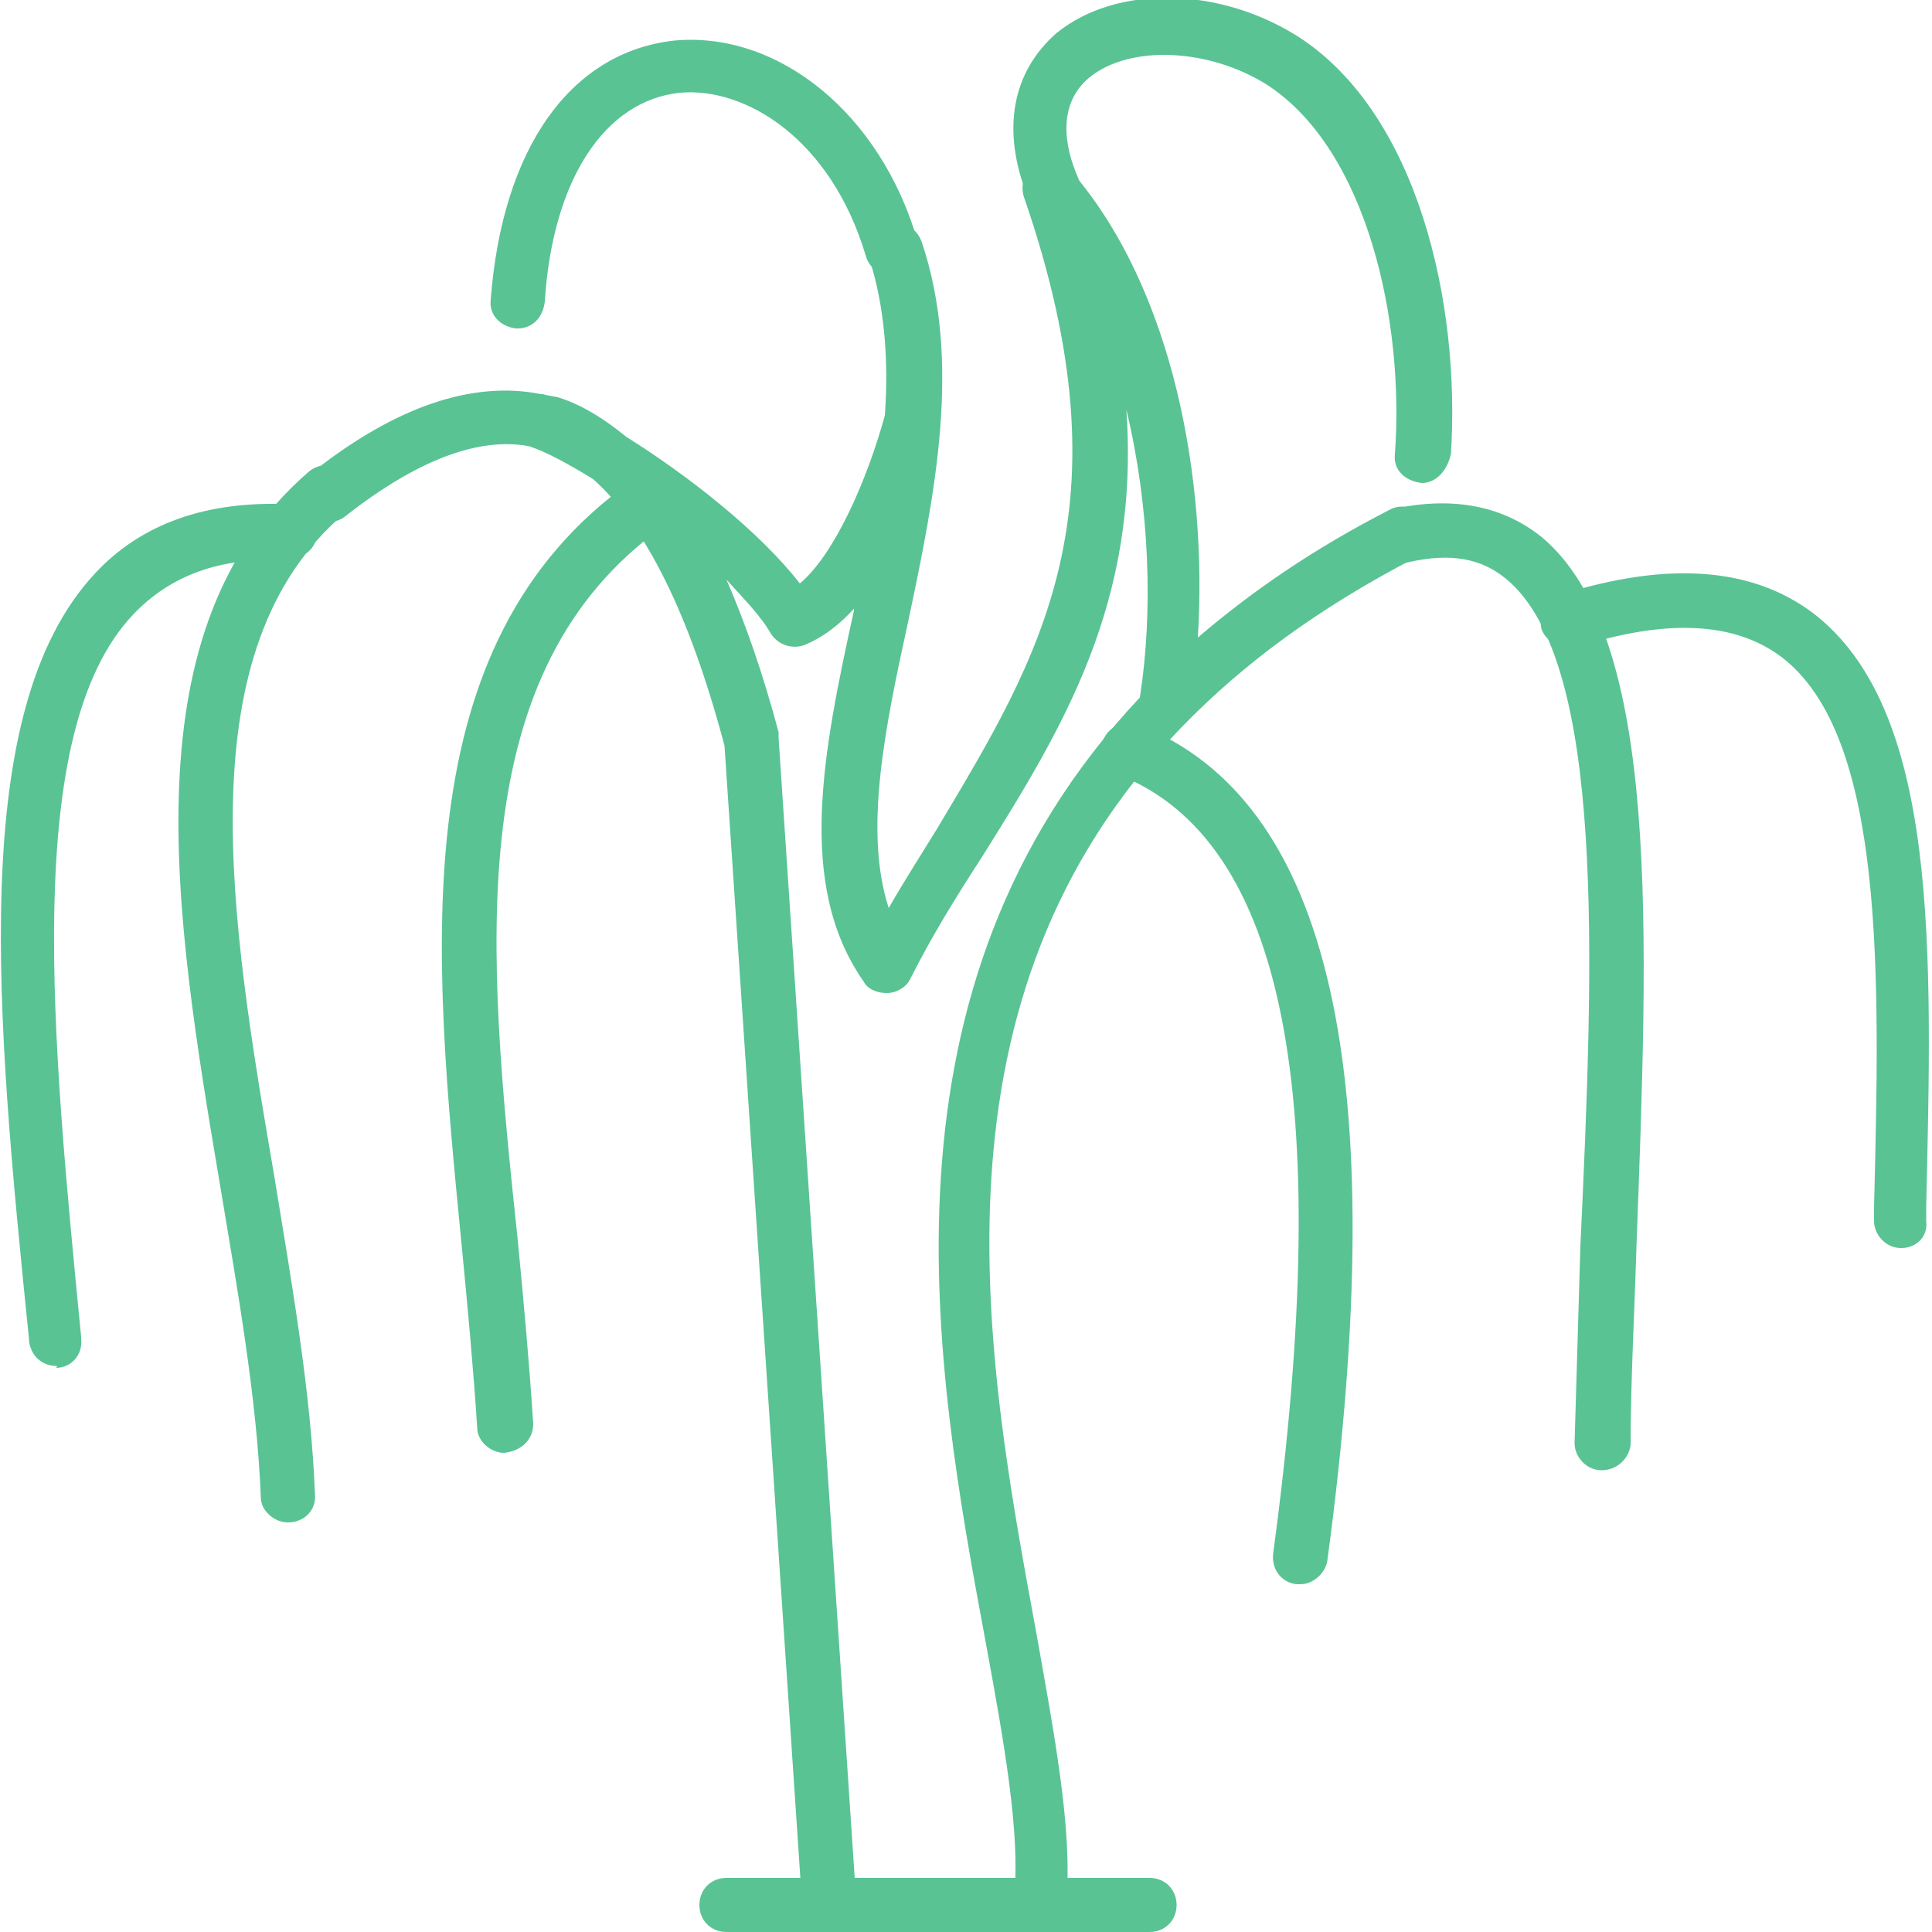 <?xml version="1.0" encoding="utf-8"?>
<!-- Generator: Adobe Illustrator 24.1.1, SVG Export Plug-In . SVG Version: 6.00 Build 0)  -->
<svg version="1.1" id="Layer_1" xmlns="http://www.w3.org/2000/svg" xmlns:xlink="http://www.w3.org/1999/xlink" x="0px" y="0px"
	 viewBox="0 0 100 100" style="enable-background:new 0 0 100 100;" xml:space="preserve">
<style type="text/css">
	.st0{fill:#59C394;}
</style>
<g>
	<g>
		<path class="st0" d="M53.9,99.6c0,0-0.1,0-0.1,0c-0.8-0.1-1.3-0.8-1.3-1.5c0.3-3.2-0.5-7.8-1.5-13.2c-2.6-14-6.2-33.7,8-48.8
			c0.7-4.5,0.5-9.9-0.7-14.9c0.7,10-3.3,16.5-7.5,23.2c-1.3,2-2.6,4.1-3.7,6.3c-0.2,0.4-0.7,0.7-1.2,0.7c-0.5,0-1-0.2-1.2-0.6
			c-3.5-5-2.1-11.9-0.5-19.2c0-0.1,0-0.2,0.1-0.2c-0.8,0.9-1.7,1.6-2.7,2c-0.6,0.2-1.3,0-1.7-0.6c-0.5-0.9-1.4-1.8-2.3-2.8
			c1,2.3,1.9,4.9,2.7,7.9c0,0.1,0,0.2,0,0.3l4,59.9c0.1,0.8-0.5,1.4-1.3,1.5c-0.8,0-1.4-0.5-1.5-1.3l-4-59.7
			c-1.8-6.8-4.1-11.4-6.8-13.8c-1.3-0.8-2.4-1.4-3.3-1.7c-2.6-0.5-5.8,0.7-9.5,3.6c-0.6,0.5-1.5,0.4-2-0.2c-0.5-0.6-0.4-1.5,0.2-2
			c4.4-3.5,8.4-4.8,11.9-4.1c0,0,0.1,0,0.1,0c0.3,0.1,0.6,0.1,0.9,0.2c1.2,0.4,2.3,1.1,3.4,2c3.2,2,6.9,4.9,9,7.6
			c1.8-1.5,3.5-5.4,4.4-8.7c0.2-2.8,0-5.6-0.8-8.1c-0.3-0.7,0.1-1.5,0.9-1.8c0.7-0.2,1.5,0.1,1.8,0.9c2.1,6.2,0.7,13.1-0.7,19.7
			c-1.2,5.5-2.3,10.8-1,14.8c0.8-1.4,1.7-2.8,2.5-4.1C53.8,34,58.6,26.4,53,10.2c-0.2-0.6,0-1.3,0.6-1.7c0.6-0.3,1.3-0.2,1.8,0.3
			c5.4,6.2,7.1,16.2,6.6,24.2c2.8-2.4,6-4.6,9.9-6.6c0.7-0.4,1.5-0.1,1.9,0.6c0.4,0.7,0.1,1.5-0.6,1.9c-5,2.6-8.9,5.5-12,8.7
			c0,0-0.1,0.1-0.1,0.1c-13.5,14-10.1,32.5-7.5,46.6c1,5.6,1.9,10.4,1.6,14C55.2,99.1,54.6,99.6,53.9,99.6z"/>
		<path class="st0" d="M67.3,82c-0.1,0-0.1,0-0.2,0c-0.8-0.1-1.3-0.8-1.2-1.6c3.2-23.7,0.6-36.9-8-40.3c-0.7-0.3-1.1-1.1-0.8-1.8
			c0.3-0.7,1.1-1.1,1.8-0.8c10,3.9,13.2,18.1,9.8,43.3C68.6,81.4,68,82,67.3,82z"/>
		<path class="st0" d="M82.9,76.1C82.9,76.1,82.9,76.1,82.9,76.1c-0.8,0-1.4-0.7-1.4-1.4c0.1-3.3,0.2-6.8,0.3-10.2
			C82.5,49.6,83.1,34.3,78,30c-1.3-1.1-2.9-1.4-5.1-0.9c-0.8,0.2-1.5-0.3-1.7-1.1c-0.2-0.8,0.3-1.5,1.1-1.7c3-0.6,5.5-0.1,7.5,1.5
			c6.2,5.2,5.5,20.5,4.9,36.8c-0.1,3.4-0.3,6.9-0.3,10.2C84.3,75.5,83.7,76.1,82.9,76.1z"/>
		<path class="st0" d="M98.4,64.6C98.4,64.6,98.4,64.6,98.4,64.6c-0.8,0-1.4-0.7-1.4-1.4l0-0.7c0.3-12,0.6-24.4-4.8-28.5
			c-2.4-1.8-5.9-2-10.6-0.5c-0.7,0.2-1.5-0.2-1.8-0.9c-0.2-0.7,0.2-1.5,0.9-1.8c5.7-1.8,10-1.4,13.1,0.9c6.6,5,6.2,17.5,5.9,30.8
			l0,0.7C99.8,64,99.2,64.6,98.4,64.6z"/>
		<path class="st0" d="M73.6,25C73.5,25,73.5,25,73.6,25c-0.9-0.1-1.5-0.7-1.4-1.5c0.5-6.8-1.4-15.7-6.6-19.1
			c-3-1.9-7.1-2.1-9.2-0.4c-1.7,1.4-1.3,3.6-0.6,5.2c0.3,0.7-0.1,1.5-0.8,1.8c-0.7,0.3-1.5-0.1-1.8-0.8c-1.4-3.5-0.8-6.5,1.5-8.5
			c3.1-2.5,8.4-2.4,12.5,0.2c6.2,4,8.4,13.8,7.9,21.6C74.9,24.4,74.3,25,73.6,25z"/>
		<path class="st0" d="M26.1,75.2c-0.7,0-1.4-0.6-1.4-1.3c-0.2-3.1-0.5-6.3-0.8-9.4c-1.5-15.3-3.1-31.2,8.8-39.6
			c0.6-0.5,1.5-0.3,2,0.3c0.4,0.6,0.3,1.5-0.3,2c-10.6,7.5-9.2,21.9-7.6,37c0.3,3.1,0.6,6.4,0.8,9.5C27.6,74.5,27,75.1,26.1,75.2
			C26.2,75.2,26.1,75.2,26.1,75.2z"/>
		<path class="st0" d="M14.9,78.8c-0.7,0-1.4-0.6-1.4-1.3c-0.2-5.1-1.2-10.7-2.1-16.1C9,47.2,6.6,32.5,16,24.4
			c0.6-0.5,1.5-0.4,2,0.2c0.5,0.6,0.4,1.5-0.2,2c-8.2,7-5.9,20.9-3.6,34.3c0.9,5.5,1.9,11.2,2.1,16.4C16.4,78.1,15.8,78.8,14.9,78.8
			C15,78.8,15,78.8,14.9,78.8z"/>
		<path class="st0" d="M2.9,70.7c-0.7,0-1.3-0.5-1.4-1.3l0-0.1c-1.7-16.7-3.2-32.5,3.4-39.6c2.4-2.6,5.8-3.8,10.1-3.6
			c0.8,0,1.4,0.7,1.4,1.5c0,0.8-0.7,1.3-1.5,1.4c-3.5-0.2-6.1,0.8-8,2.8c-5.8,6.1-4.2,22-2.7,37.4l0,0.1c0.1,0.8-0.5,1.5-1.3,1.5
			C3,70.7,2.9,70.7,2.9,70.7z"/>
		<path class="st0" d="M26.8,17c0,0-0.1,0-0.1,0c-0.8-0.1-1.4-0.7-1.3-1.5C26,7.7,29.5,2.7,34.9,2.1c5.4-0.5,10.7,3.8,12.6,10.4
			c0.2,0.7-0.2,1.5-1,1.7c-0.7,0.2-1.5-0.2-1.7-1c-1.8-6-6.2-8.7-9.6-8.4c-3.9,0.4-6.6,4.5-7,10.8C28.1,16.5,27.5,17,26.8,17z"/>
	</g>
	<path class="st0" d="M59.5,100H37.6c-0.8,0-1.4-0.6-1.4-1.4s0.6-1.4,1.4-1.4h21.9c0.8,0,1.4,0.6,1.4,1.4S60.3,100,59.5,100z"/>
</g>
</svg>
